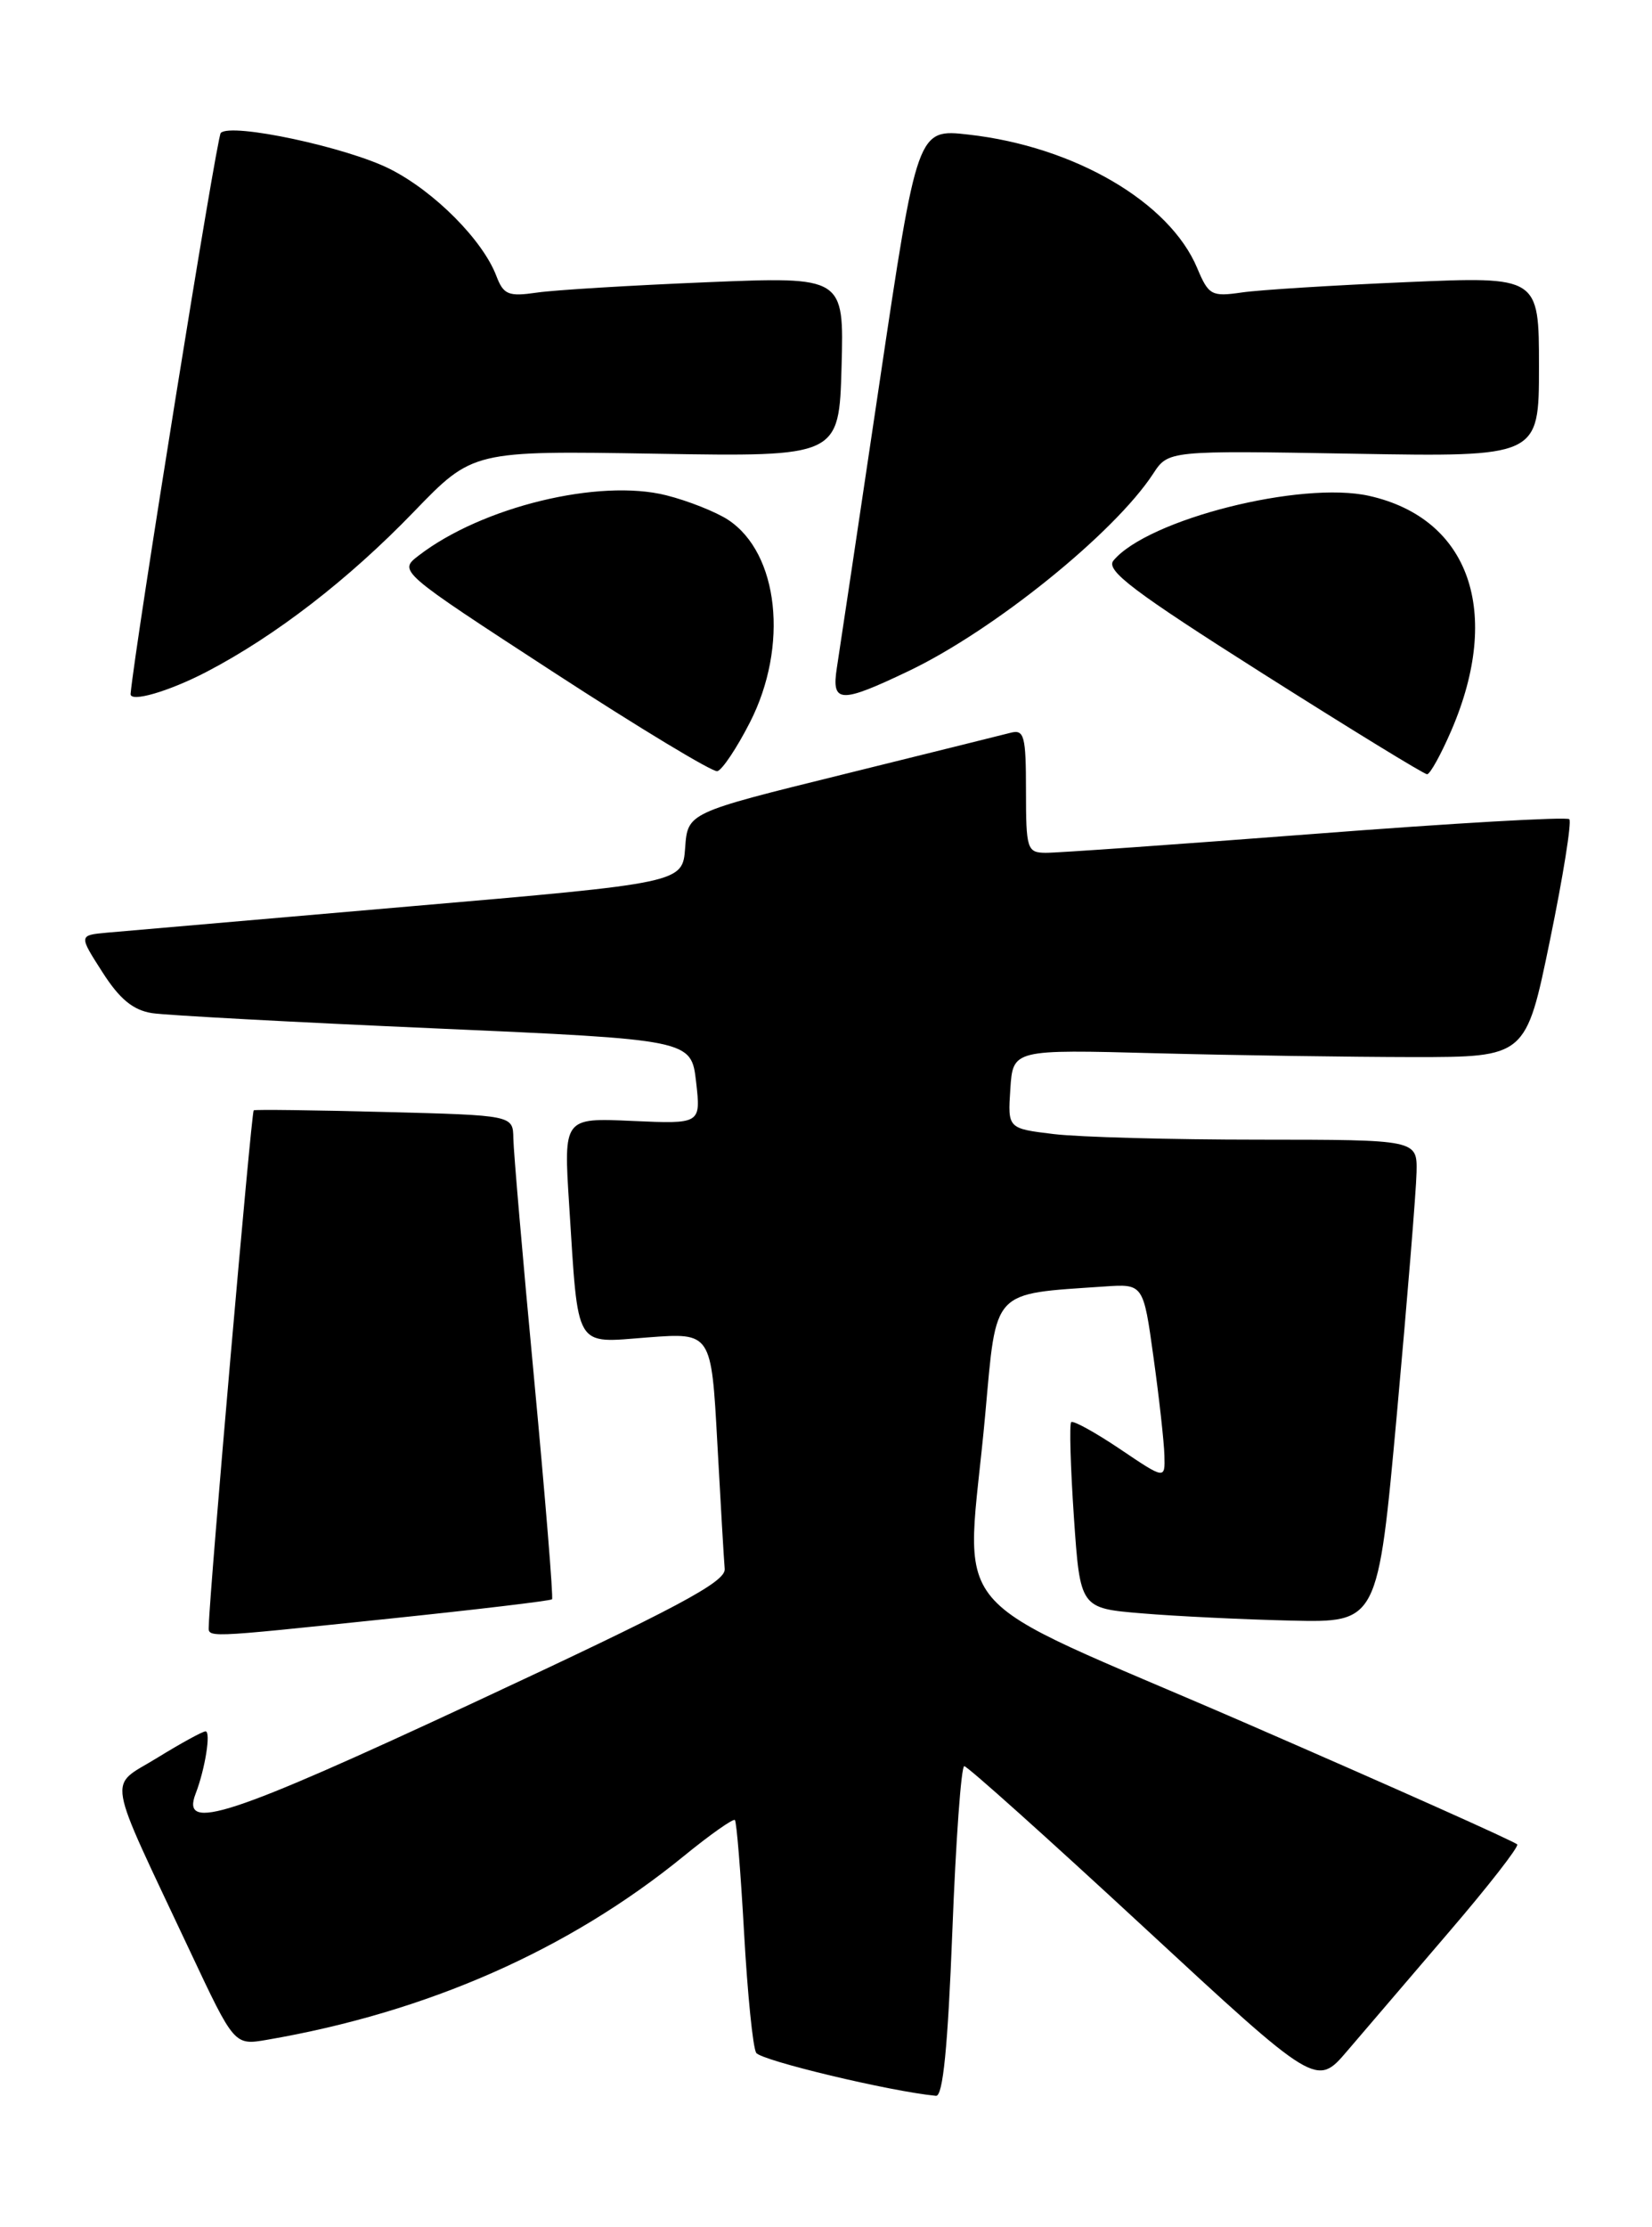 <?xml version="1.0" encoding="UTF-8" standalone="no"?>
<!DOCTYPE svg PUBLIC "-//W3C//DTD SVG 1.1//EN" "http://www.w3.org/Graphics/SVG/1.1/DTD/svg11.dtd" >
<svg xmlns="http://www.w3.org/2000/svg" xmlns:xlink="http://www.w3.org/1999/xlink" version="1.1" viewBox="0 0 190 256">
 <g >
 <path fill="currentColor"
d=" M 109.53 222.00 C 109.93 211.55 110.55 203.00 110.90 203.00 C 111.26 203.00 120.52 211.30 131.48 221.44 C 151.41 239.88 151.41 239.88 154.95 235.73 C 156.90 233.45 162.17 227.29 166.66 222.05 C 171.15 216.82 174.68 212.29 174.50 212.00 C 174.32 211.71 160.19 205.40 143.11 197.98 C 107.48 182.52 111.12 186.86 113.32 162.51 C 114.63 148.06 113.98 148.76 127.00 147.87 C 131.50 147.56 131.50 147.56 132.67 156.03 C 133.32 160.69 133.88 165.75 133.92 167.28 C 134.00 170.05 134.00 170.05 128.81 166.55 C 125.95 164.63 123.43 163.24 123.20 163.46 C 122.98 163.69 123.12 168.59 123.51 174.36 C 124.23 184.85 124.23 184.85 131.36 185.44 C 135.29 185.77 142.99 186.14 148.49 186.27 C 158.47 186.50 158.47 186.50 160.66 162.50 C 161.86 149.30 162.88 136.81 162.92 134.75 C 163.00 131.00 163.00 131.00 144.75 130.99 C 134.71 130.99 124.12 130.70 121.20 130.35 C 115.90 129.71 115.90 129.71 116.20 125.17 C 116.50 120.62 116.50 120.62 133.00 121.06 C 142.07 121.30 155.35 121.49 162.50 121.50 C 175.50 121.50 175.50 121.50 178.26 108.09 C 179.78 100.72 180.78 94.45 180.49 94.16 C 180.20 93.86 167.03 94.62 151.23 95.84 C 135.43 97.05 121.49 98.04 120.25 98.02 C 118.13 98.00 118.00 97.59 118.00 90.88 C 118.00 84.60 117.80 83.82 116.25 84.22 C 115.29 84.47 106.53 86.64 96.80 89.05 C 79.09 93.42 79.09 93.42 78.80 97.45 C 78.50 101.48 78.50 101.48 47.01 104.19 C 29.69 105.69 14.07 107.04 12.29 107.20 C 9.06 107.50 9.06 107.50 11.78 111.74 C 13.76 114.84 15.31 116.11 17.50 116.45 C 19.15 116.70 33.77 117.49 50.00 118.20 C 79.50 119.50 79.50 119.50 80.06 124.35 C 80.61 129.19 80.61 129.19 72.72 128.84 C 64.82 128.48 64.82 128.48 65.46 138.49 C 66.54 155.33 65.97 154.37 74.51 153.72 C 81.81 153.17 81.81 153.17 82.50 165.83 C 82.88 172.80 83.26 179.33 83.35 180.34 C 83.47 181.83 77.82 184.83 54.63 195.63 C 26.27 208.83 20.77 210.63 22.50 206.16 C 23.59 203.34 24.28 199.00 23.64 199.00 C 23.30 199.00 20.80 200.37 18.07 202.05 C 12.39 205.55 12.02 203.36 21.87 224.30 C 26.95 235.10 26.95 235.10 30.72 234.45 C 49.16 231.28 65.40 224.13 78.64 213.34 C 81.68 210.86 84.33 209.00 84.52 209.19 C 84.72 209.39 85.19 215.24 85.58 222.19 C 85.97 229.15 86.59 235.34 86.97 235.95 C 87.52 236.83 102.39 240.39 107.65 240.89 C 108.45 240.97 109.01 235.32 109.53 222.00 Z  M 44.85 186.04 C 54.94 184.99 63.33 183.99 63.49 183.82 C 63.65 183.64 62.72 172.25 61.43 158.50 C 60.13 144.75 59.06 132.30 59.04 130.84 C 59.00 128.19 59.00 128.19 44.25 127.81 C 36.14 127.60 29.36 127.51 29.18 127.62 C 28.91 127.77 24.09 183.04 24.02 186.75 C 23.99 188.29 22.81 188.33 44.85 186.04 Z  M 86.25 83.03 C 90.73 74.26 89.57 63.57 83.73 59.74 C 82.33 58.83 79.14 57.56 76.63 56.93 C 68.90 54.98 55.42 58.26 48.16 63.85 C 45.81 65.65 45.81 65.65 63.66 77.26 C 73.47 83.64 81.95 88.76 82.50 88.64 C 83.05 88.51 84.74 85.99 86.25 83.03 Z  M 166.93 83.94 C 172.78 70.34 169.02 59.60 157.49 57.00 C 149.66 55.23 131.99 59.70 128.06 64.43 C 127.13 65.55 130.34 67.98 145.21 77.40 C 155.27 83.77 163.78 88.99 164.13 88.99 C 164.47 89.00 165.73 86.72 166.93 83.94 Z  M 23.74 77.23 C 31.67 73.10 40.08 66.61 47.60 58.82 C 54.38 51.80 54.38 51.80 75.44 52.15 C 96.50 52.50 96.50 52.50 96.79 42.14 C 97.07 31.79 97.07 31.79 81.29 32.44 C 72.60 32.80 63.82 33.33 61.76 33.63 C 58.46 34.11 57.91 33.88 57.08 31.70 C 55.51 27.59 49.97 22.02 44.88 19.44 C 39.93 16.93 26.58 14.08 25.39 15.28 C 24.92 15.74 15.53 74.14 15.02 79.75 C 14.93 80.78 19.39 79.49 23.74 77.23 Z  M 104.50 77.13 C 114.29 72.46 128.15 61.29 132.62 54.46 C 134.37 51.78 134.37 51.78 155.69 52.15 C 177.00 52.52 177.00 52.52 177.00 42.15 C 177.00 31.77 177.00 31.77 161.75 32.43 C 153.36 32.79 144.83 33.32 142.80 33.62 C 139.35 34.12 139.00 33.93 137.70 30.83 C 134.52 23.22 123.58 16.84 111.39 15.47 C 105.50 14.80 105.50 14.80 101.13 44.15 C 98.73 60.29 96.53 74.96 96.25 76.75 C 95.61 80.85 96.62 80.89 104.50 77.13 Z "/>
</g>
</svg>